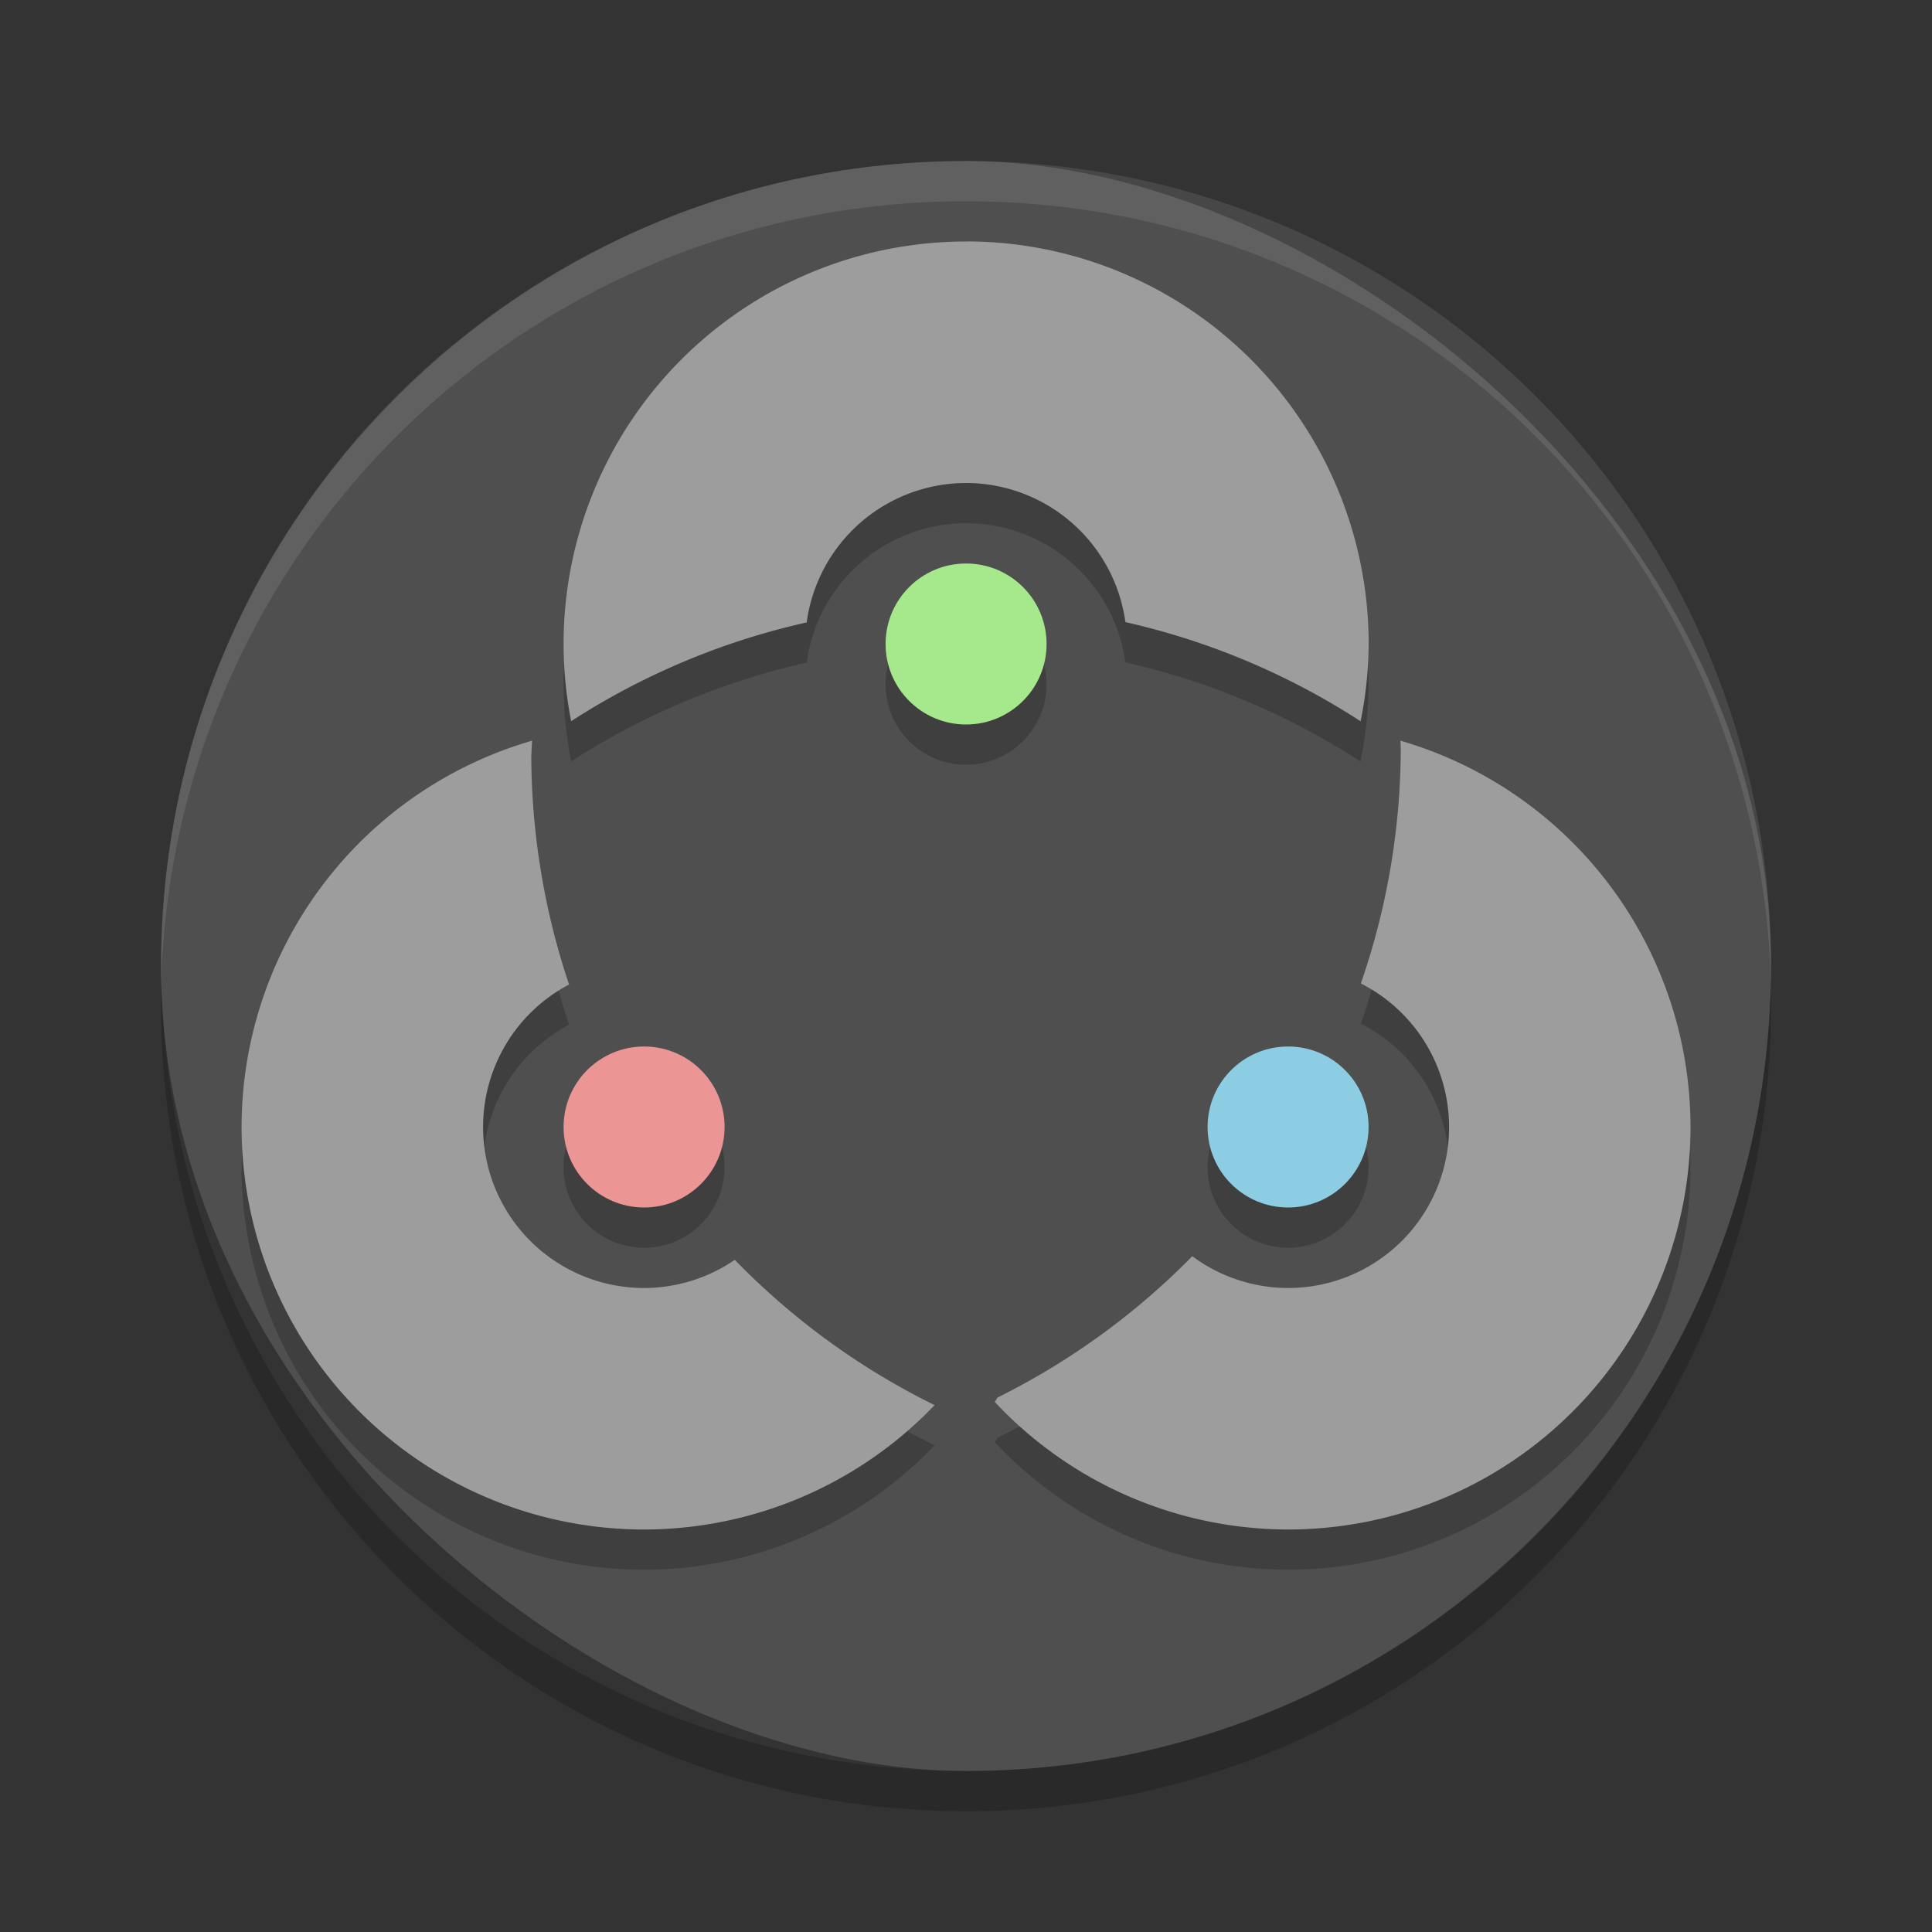 <svg xmlns="http://www.w3.org/2000/svg" width="24" height="24" version="1">
 <rect width="100%" height="100%" fill="#333333" stroke="none"/>
 <g transform="translate(1 1)">
  <rect fill="#4f4f4f" width="20" height="20" x="-21" y="-21" rx="10" ry="10" transform="matrix(0,-1,-1,0,0,0)"/>
  <g opacity=".2" transform="translate(-.999 -.5)">
   <path d="m17.396 9.201a9 9 0 0 1 0.004 0.1 9 9 0 0 1 -0.496 2.916 2 2 0 0 1 1.096 1.783 2 2 0 0 1 -2 2 2 2 0 0 1 -1.19 -0.395 9 9 0 0 1 -2.42 1.756l-0.033 0.055a5 5 0 0 0 3.642 1.584 5 5 0 0 0 5 -5 5 5 0 0 0 -3.604 -4.799z"/>
   <path d="m6.609 9.201a5 5 0 0 0 -3.609 4.799 5 5 0 0 0 5 5 5 5 0 0 0 3.609 -1.545 9 9 0 0 1 -2.482 -1.805 2 2 0 0 1 -1.127 0.35 2 2 0 0 1 -2 -2 2 2 0 0 1 1.068 -1.77 9 9 0 0 1 -0.469 -2.83 9 9 0 0 1 0.01 -0.199z"/>
   <path d="m12 3a5 5 0 0 0 -5 5 5 5 0 0 0 0.094 0.959 9 9 0 0 1 2.926 -1.227 2 2 0 0 1 1.98 -1.732 2 2 0 0 1 1.979 1.728 9 9 0 0 1 2.921 1.232 5 5 0 0 0 0.1 -0.961 5 5 0 0 0 -5 -5z"/>
   <circle cx="8" cy="14" r="1"/>
   <circle cx="12" cy="8" r="1"/>
   <circle cx="16" cy="14" r="1"/>
  </g>
  <path fill="#fff" opacity=".1" d="m11.001 1c-5.54 0-10 4.46-10 10 0 0.084-0.002 0.167 0 0.25 0.132-5.423 4.544-9.75 10-9.75s9.868 4.327 10 9.75c0.002-0.084 0-0.166 0-0.25 0-5.54-4.46-10-10-10z"/>
  <path opacity=".2" d="m1.007 11.25c-0.002 0.084-0.006 0.166-0.006 0.25 0 5.54 4.46 10 10 10s10-4.46 10-10c0-0.084-0.004-0.167-0.006-0.25-0.132 5.423-4.538 9.75-9.994 9.75s-9.862-4.327-9.994-9.75z"/>
  <path fill="#9d9d9d" d="m16.397 8.201a9 9 0 0 1 0.004 0.1 9 9 0 0 1 -0.496 2.916 2 2 0 0 1 1.096 1.783 2 2 0 0 1 -2 2 2 2 0 0 1 -1.19 -0.395 9 9 0 0 1 -2.42 1.756l-0.033 0.055a5 5 0 0 0 3.642 1.584 5 5 0 0 0 5 -5 5 5 0 0 0 -3.603 -4.799z"/>
  <path fill="#9d9d9d" d="m5.61 8.201a5 5 0 0 0 -3.609 4.799 5 5 0 0 0 5 5 5 5 0 0 0 3.609 -1.545 9 9 0 0 1 -2.482 -1.805 2 2 0 0 1 -1.127 0.35 2 2 0 0 1 -2 -2 2 2 0 0 1 1.068 -1.77 9 9 0 0 1 -0.469 -2.83 9 9 0 0 1 0.01 -0.199z"/>
  <path fill="#9d9d9d" d="m11.001 2a5 5 0 0 0 -5 5 5 5 0 0 0 0.094 0.959 9 9 0 0 1 2.926 -1.227 2 2 0 0 1 1.981 -1.732 2 2 0 0 1 1.978 1.728 9 9 0 0 1 2.922 1.232 5 5 0 0 0 0.1 -0.961 5 5 0 0 0 -5 -5z"/>
  <circle fill="#eb9595" cx="7.001" cy="13" r="1"/>
  <circle fill="#a5e98c" cx="11.001" cy="7" r="1"/>
  <circle fill="#8ccde4" cx="15.001" cy="13" r="1"/>
 </g>
</svg>
